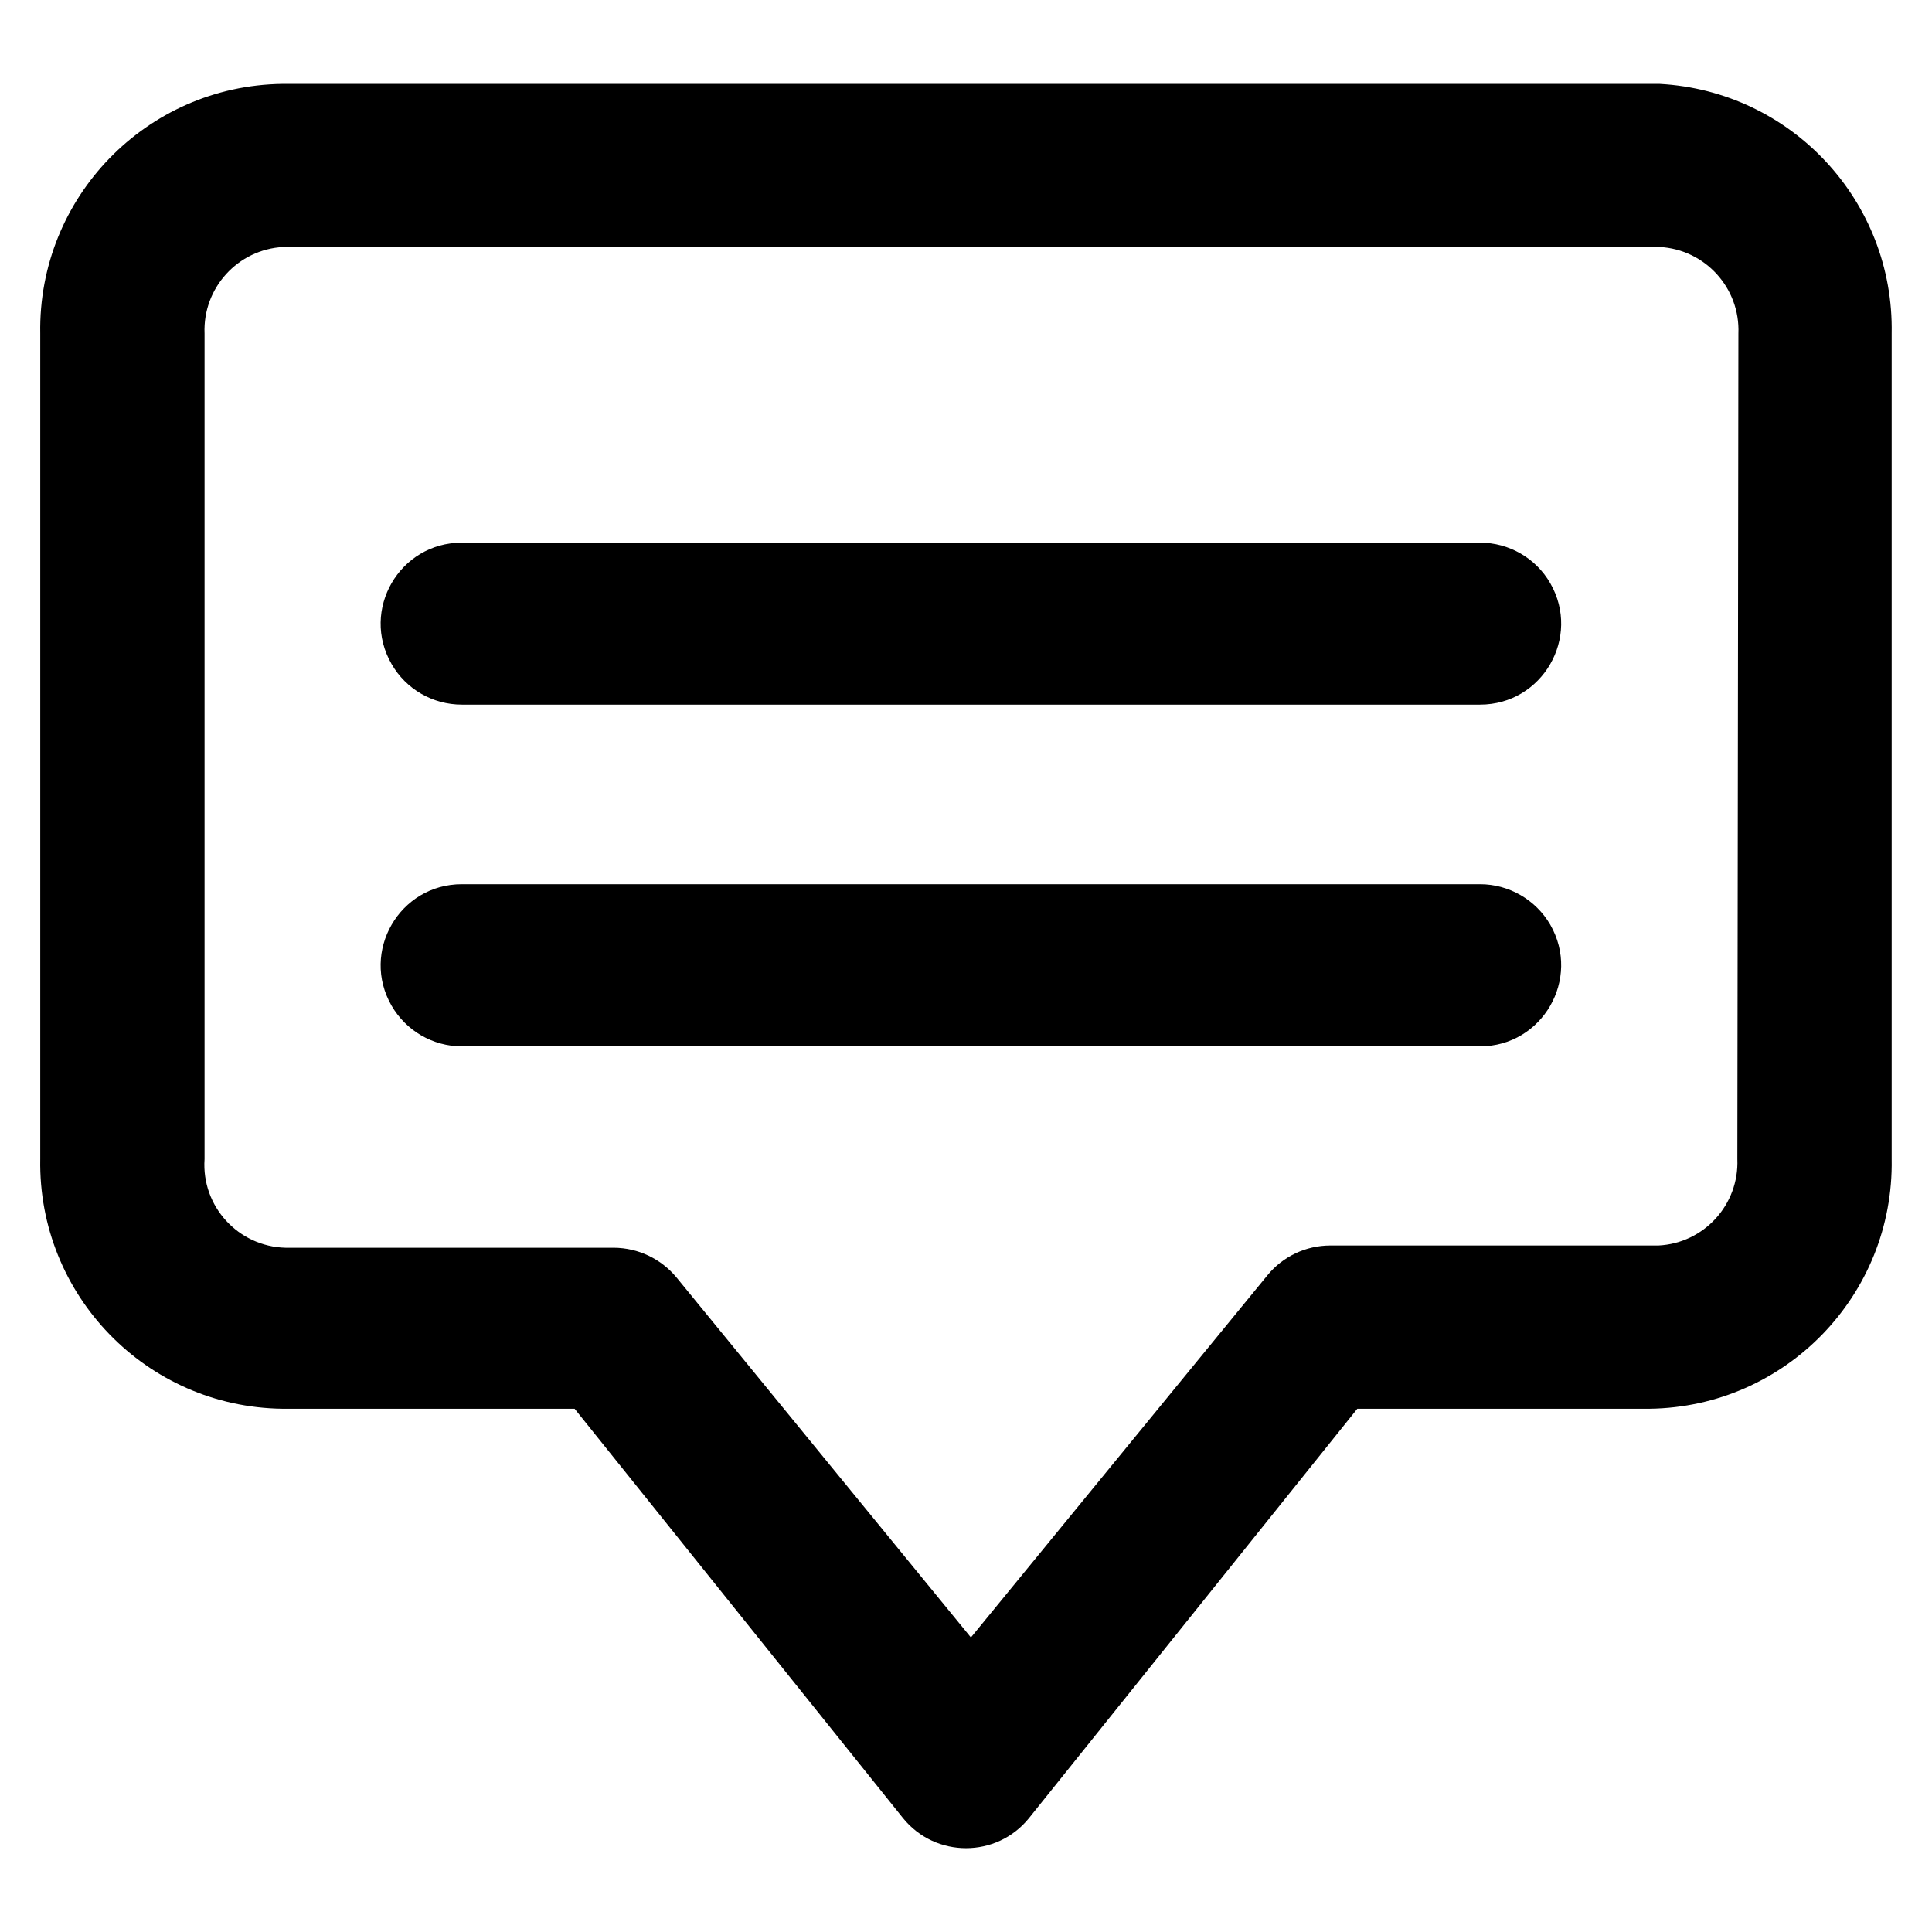<?xml version="1.0" encoding="utf-8"?>
<svg id="comment" viewBox="0 0 24 24" xmlns="http://www.w3.org/2000/svg">
  <path class="cls-1" d="M 19.258 7.245 C 19.644 7.916 19.16 8.753 18.386 8.753 L 5.737 8.753 C 5.376 8.753 5.045 8.562 4.865 8.25 C 4.477 7.579 4.961 6.741 5.737 6.741 L 18.386 6.741 C 18.744 6.741 19.078 6.932 19.258 7.245 Z M 19.258 11.487 C 19.644 12.159 19.16 12.998 18.386 12.998 L 5.737 12.998 C 5.376 12.998 5.045 12.804 4.865 12.494 C 4.477 11.824 4.961 10.984 5.737 10.984 L 18.386 10.984 C 18.744 10.984 19.078 11.177 19.258 11.487 Z M 23.499 4.143 L 23.499 14.399 C 23.528 16.086 22.182 17.478 20.493 17.5 L 16.861 17.5 L 12.782 22.586 C 12.38 23.083 11.621 23.083 11.218 22.586 L 7.138 17.5 L 3.506 17.5 C 1.817 17.478 0.471 16.086 0.5 14.399 L 0.5 4.143 C 0.471 2.454 1.817 1.065 3.506 1.042 L 20.616 1.042 C 22.256 1.131 23.53 2.5 23.499 4.143 Z M 21.595 4.143 C 21.618 3.577 21.181 3.098 20.616 3.068 L 3.519 3.068 C 2.954 3.098 2.518 3.577 2.541 4.143 L 2.541 14.399 C 2.501 14.985 2.959 15.486 3.548 15.5 L 7.627 15.5 C 7.928 15.502 8.211 15.637 8.403 15.868 L 12.061 20.341 L 15.747 15.839 C 15.937 15.608 16.222 15.473 16.523 15.472 L 20.602 15.472 C 21.169 15.444 21.605 14.963 21.582 14.399 Z"/>
</svg>